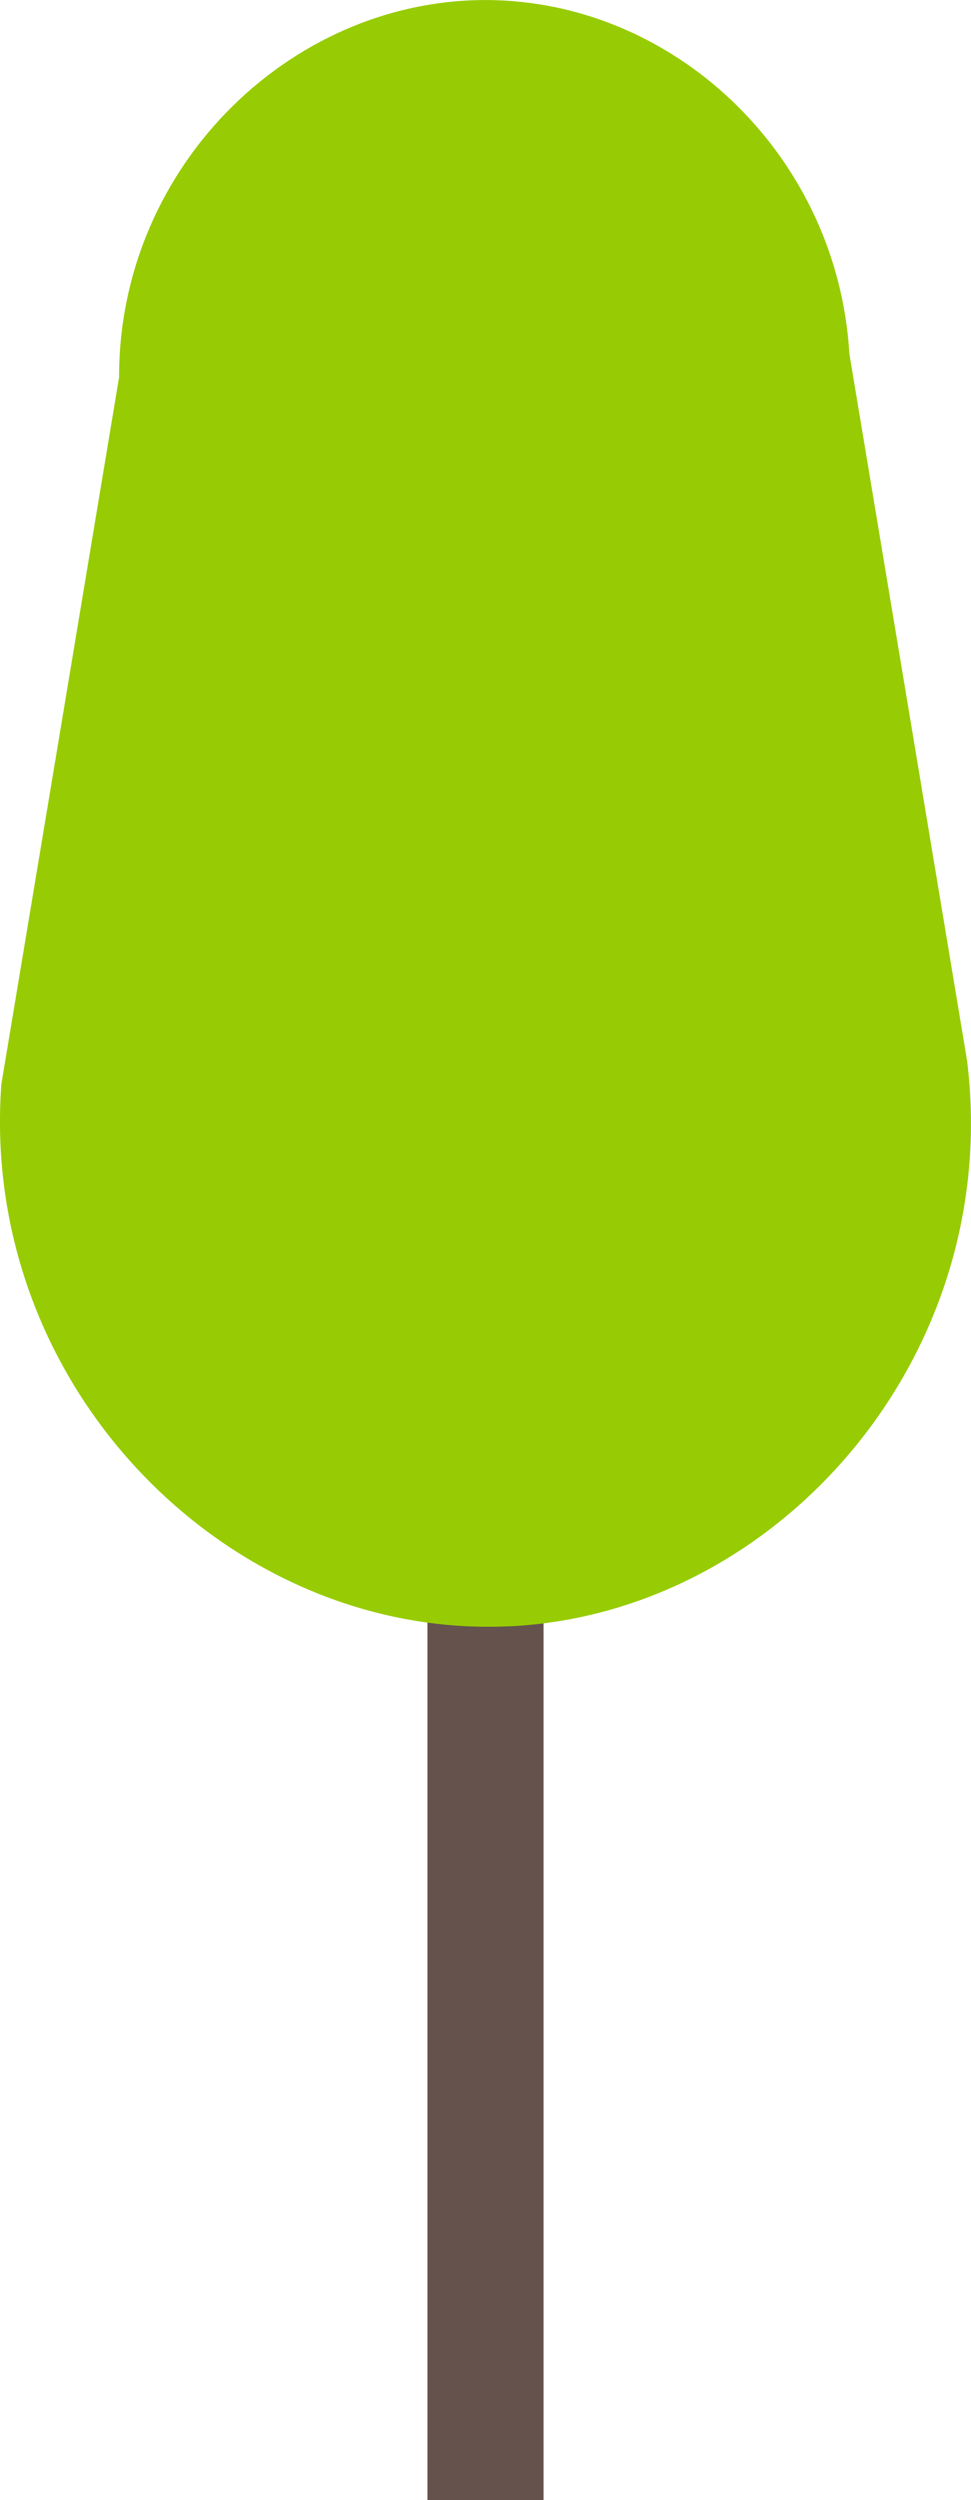 <?xml version="1.0" encoding="UTF-8"?>
<svg id="Layer_2" xmlns="http://www.w3.org/2000/svg" viewBox="0 0 94.43 242.99">
  <defs>
    <style>
      .cls-1 {
        fill: #65524d;
      }

      .cls-2 {
        fill: #97cc04;
      }
    </style>
  </defs>
  <g id="Layer_1-2" data-name="Layer_1">
    <g>
      <rect class="cls-1" x="41.57" y="79.58" width="11.29" height="163.41"/>
      <path class="cls-2" d="M49.38,158.07C22.4,159.27-2.02,135,.13,105.39c3.82-22.91,7.64-45.81,11.45-68.72C11.56,15.88,28.8-.58,48.24.02c17.85.55,33.23,15.37,34.36,34.36,3.82,22.91,7.64,45.81,11.45,68.72,3.54,28.71-18.36,53.81-44.67,54.98Z"/>
    </g>
  </g>
</svg>